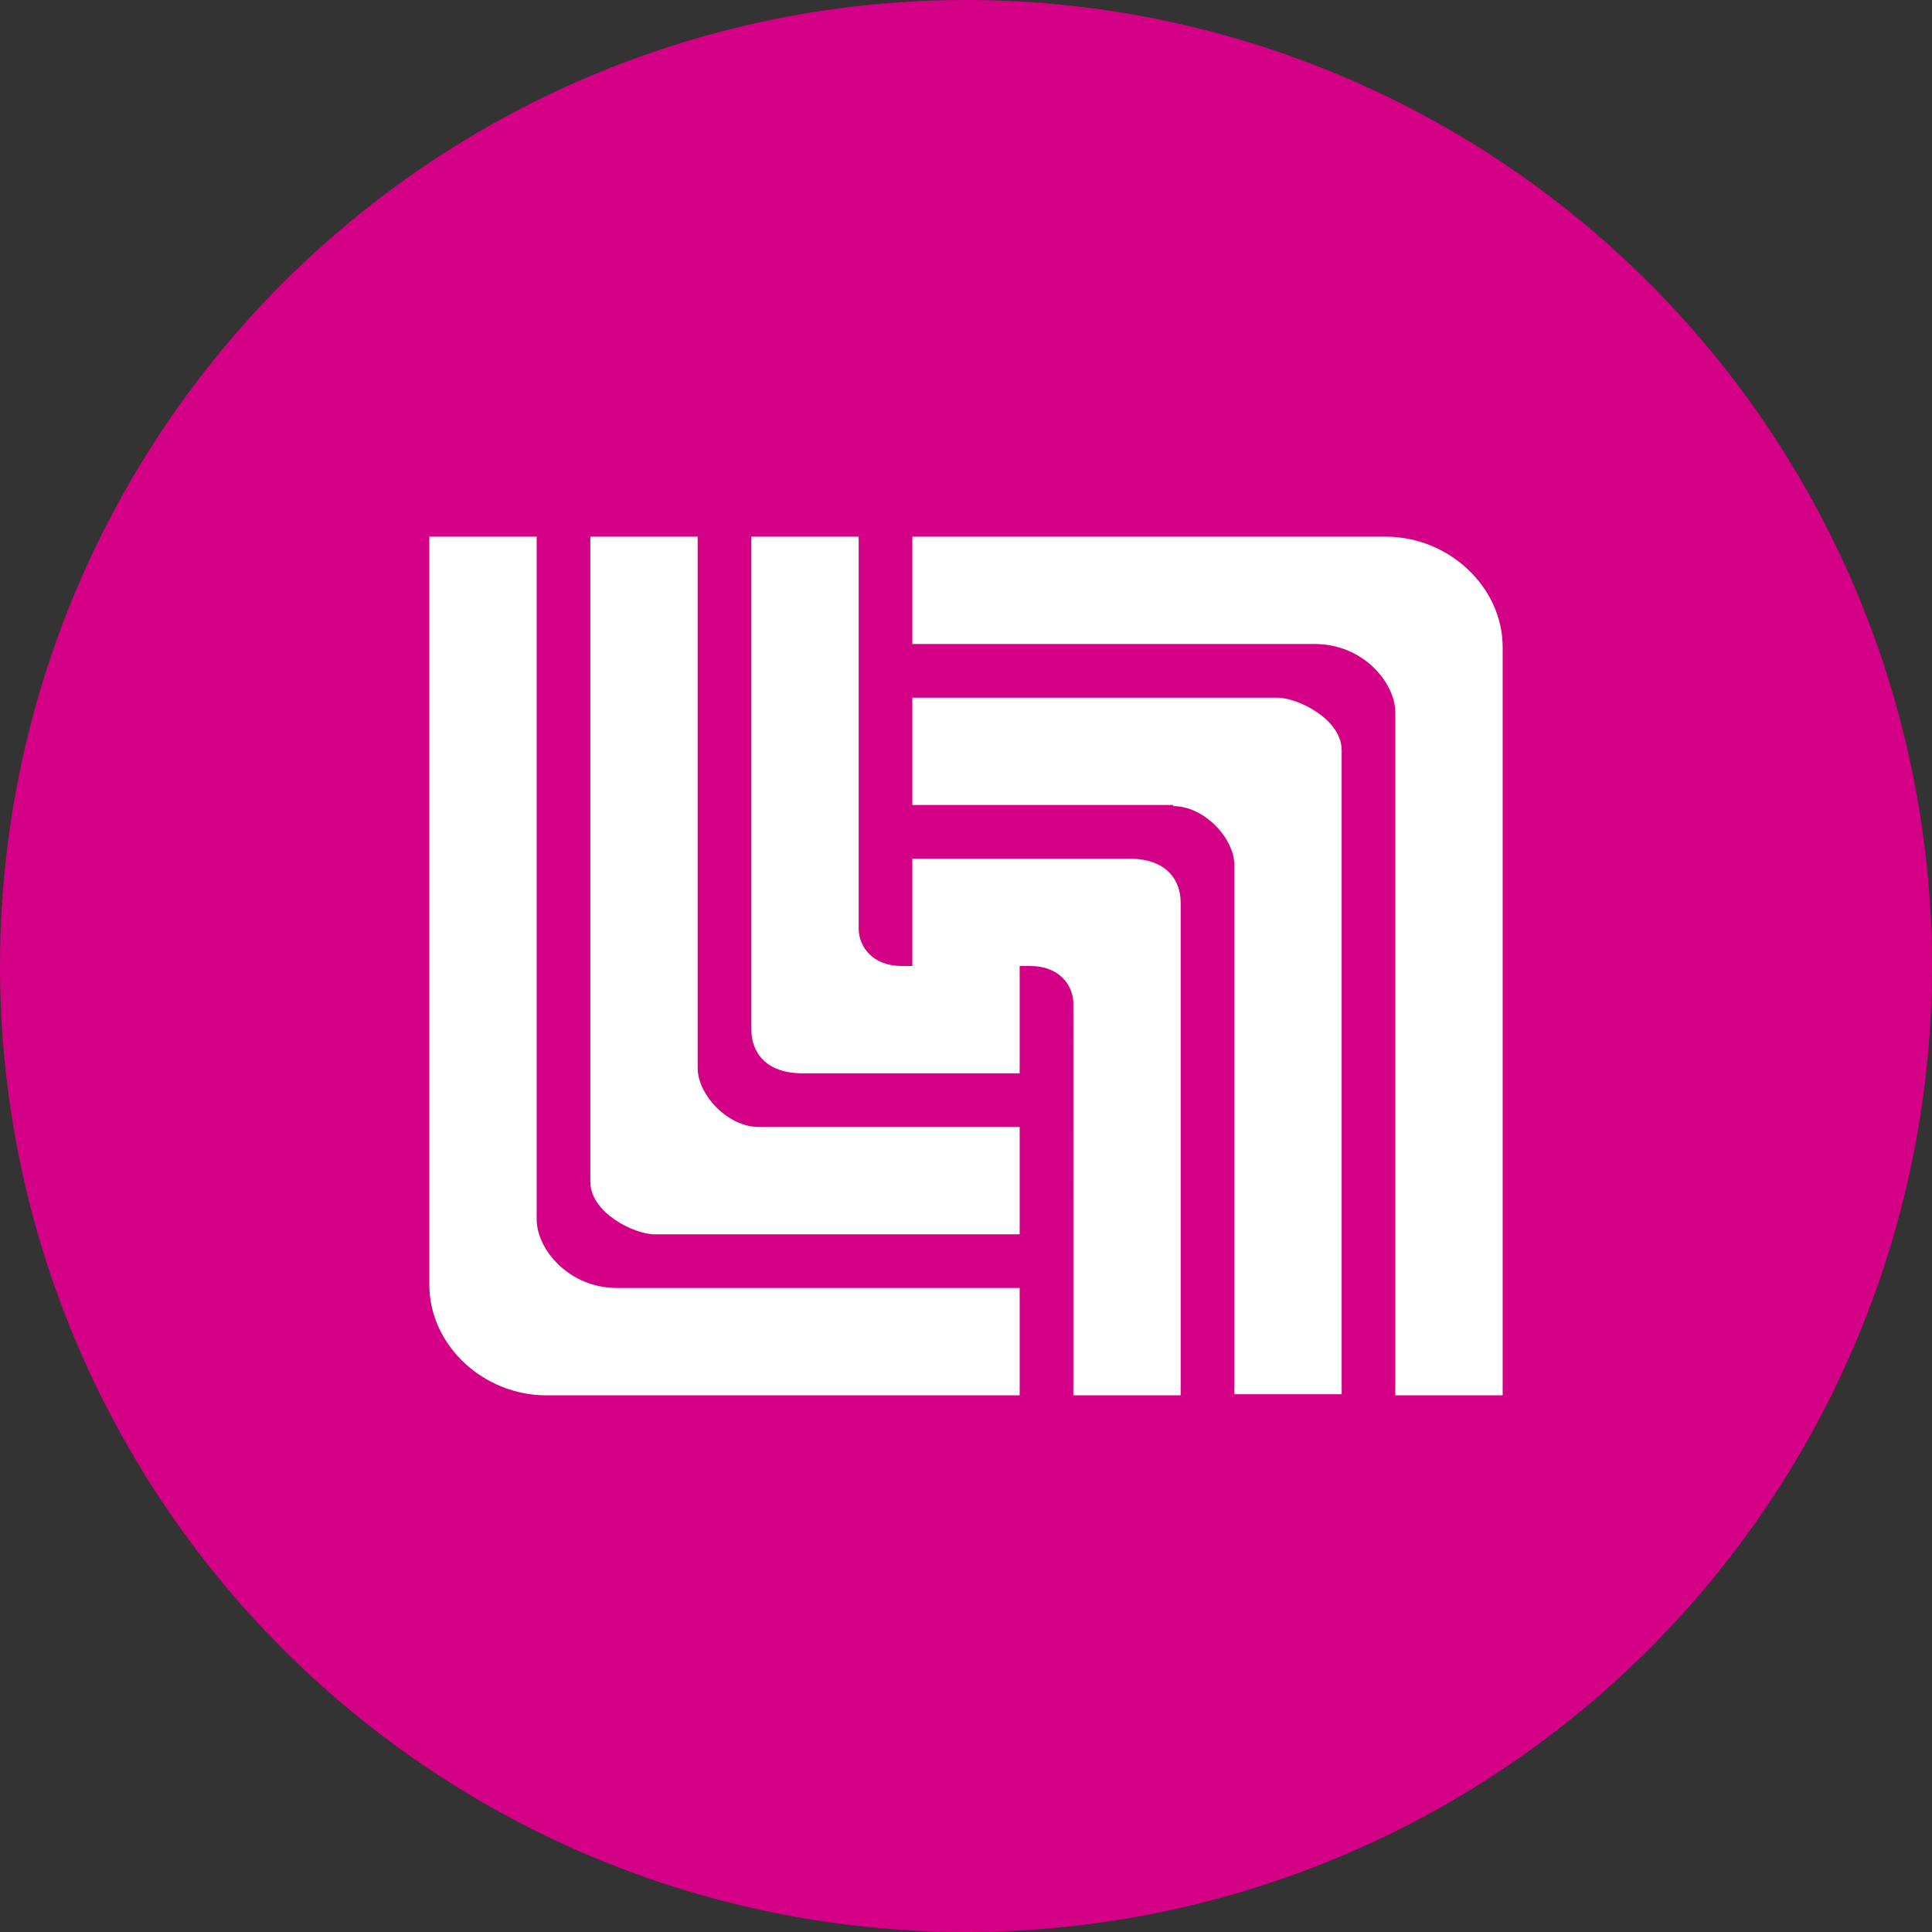 <!-- by TradingView --><svg width="18" height="18" viewBox="0 0 18 18" xmlns="http://www.w3.org/2000/svg"><rect x="0" y="0" width="18" height="18" fill="#333333" stroke="none"/><path d="M0 9a9 9 0 1 1 18 0A9 9 0 1 1 0 9Z" fill="#D40086"/><path d="M7.07 10.5H9.5v1H6.1c-.19 0-.6-.2-.6-.49V5h1v4.95c0 .25.28.55.57.55ZM5 5H4v6.97c0 .56.5 1.03 1.09 1.03H9.5v-1H5.75c-.45 0-.75-.36-.75-.64V5Zm2 0h1v3.65c0 .17.13.35.4.35h1.1v1H7.48C7.13 10 7 9.8 7 9.59V5Zm3.93 2.5H8.5v-1h3.4c.19 0 .6.2.6.49v6h-1V8.06c0-.25-.28-.55-.57-.55ZM13 13h1V6.03C14 5.47 13.5 5 12.91 5H8.5v1h3.75c.45 0 .75.36.75.64V13Zm-2 0h-1V9.35c0-.17-.13-.35-.4-.35H8.5V8h2.02c.35 0 .48.2.48.41V13Z" fill="#fff"/></svg>